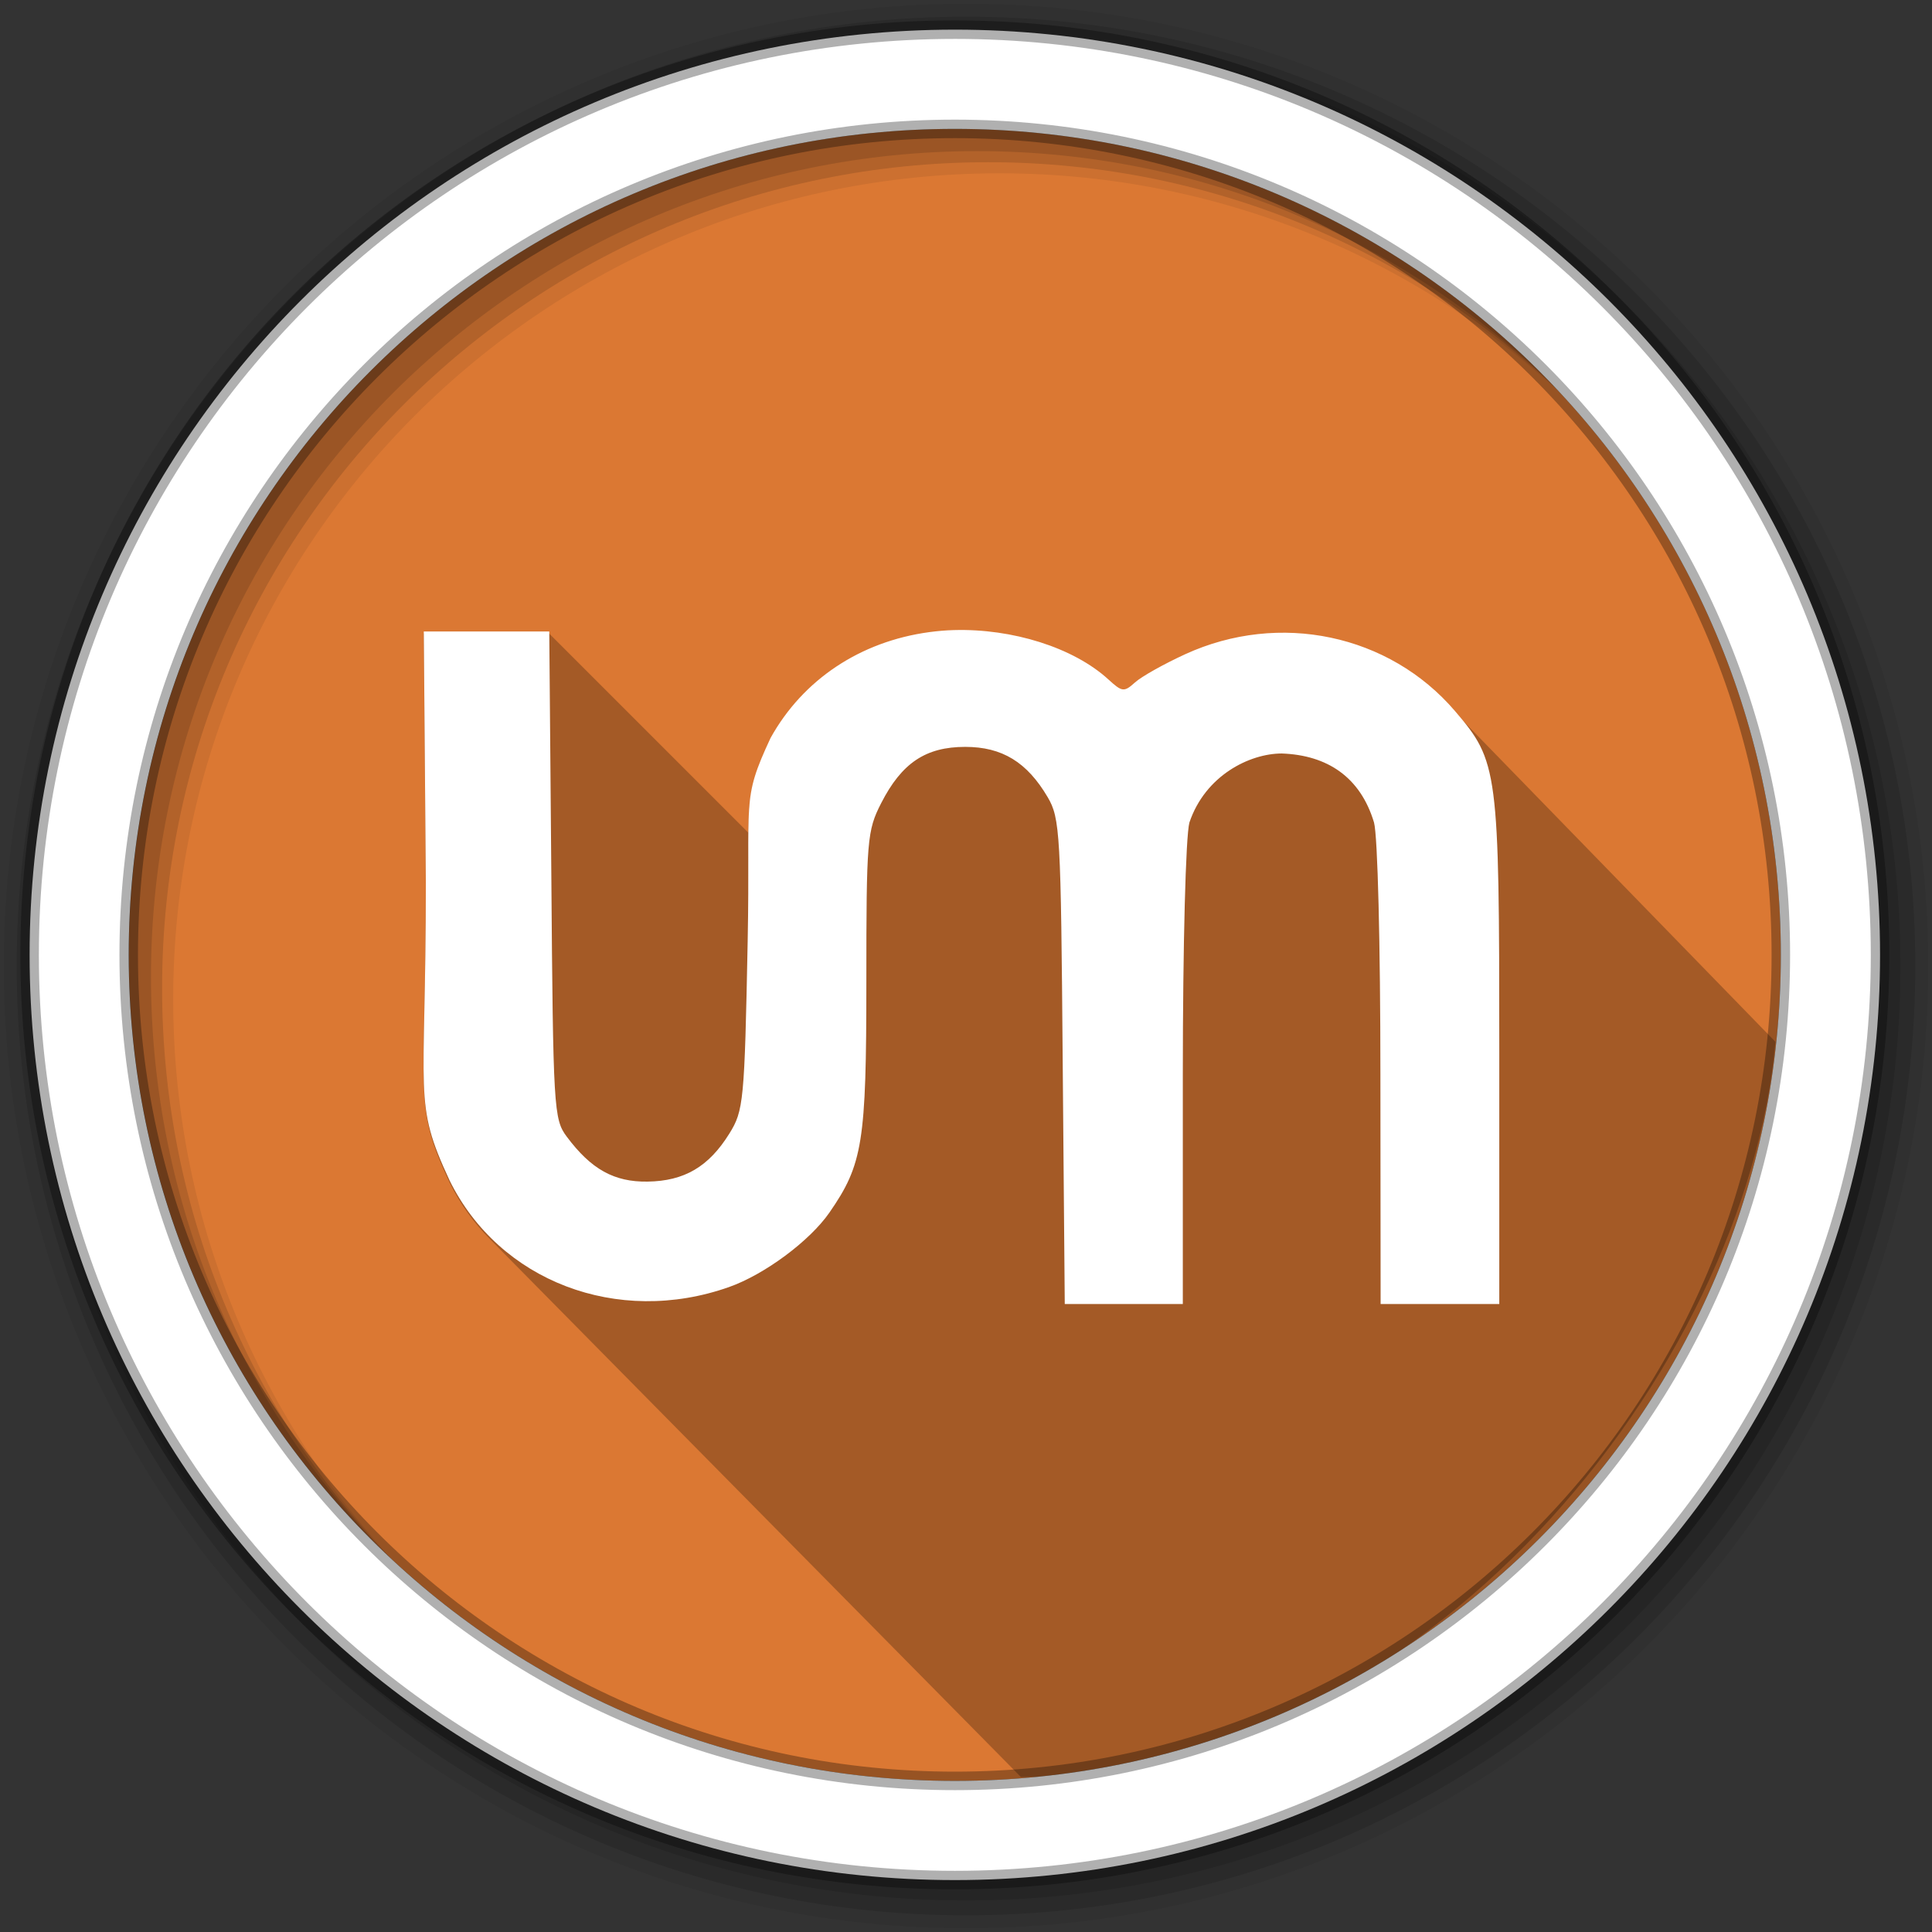 <svg xmlns="http://www.w3.org/2000/svg" height="512" width="512"><rect width="100%" height="100%" fill="#333333" stroke="none"/><g fill-rule="evenodd"><path d="M471.95 253.05c0 120.9-98.01 218.91-218.91 218.91S34.13 373.95 34.13 253.05 132.14 34.14 253.04 34.14s218.91 98.01 218.91 218.91" fill="#db7833"/><path d="M255.693 167.51c-.97-.015-1.94-.01-2.904.018-2.208.062-4.4.253-6.552.545-18.3 2.483-33.495 12.633-42.04 28.07-4.905 10.525-5.75 14.03-5.88 24.53l-52.76-52.76h-33.253l.545 66.886c0 57.41-3.482 57.57 6.28 78.57 2.824 5.734 6.486 10.79 10.786 15.09L270.56 470.93c106.58-.69 192.237-107.45 199.953-194.83l-88.037-90.473c-17.385-17.865-44.848-22.476-68.36-11.71-5.606 2.566-11.606 5.925-13.324 7.48-2.89 2.615-3.422 2.55-7.04-.767-8.686-7.957-23.5-12.892-38.05-13.12" opacity=".25"/><path d="M256 1C115.17 1 1 115.17 1 256s114.17 255 255 255 255-114.17 255-255S396.83 1 256 1m8.827 44.93c120.9 0 218.9 98 218.9 218.9s-98 218.9-218.9 218.9-218.93-98-218.93-218.9 98.03-218.9 218.93-218.9" fill-opacity=".067"/><g fill-opacity=".129"><path d="M256 4.43C117.06 4.43 4.43 117.06 4.43 256S117.06 507.57 256 507.57 507.57 394.94 507.57 256 394.94 4.43 256 4.43m5.885 38.556c120.9 0 218.9 98 218.9 218.9s-98 218.9-218.9 218.9-218.93-98-218.93-218.9 98.03-218.9 218.93-218.9"/><path d="M256 8.36C119.23 8.36 8.36 119.23 8.36 256S119.23 503.64 256 503.64 503.64 392.77 503.64 256 392.77 8.36 256 8.36m2.942 31.69c120.9 0 218.9 98 218.9 218.9s-98 218.9-218.9 218.9-218.93-98-218.93-218.9 98.03-218.9 218.93-218.9"/></g><path d="M253.04 7.86C117.62 7.86 7.85 117.64 7.85 253.05c0 135.42 109.78 245.19 245.19 245.19 135.42 0 245.19-109.78 245.19-245.19 0-135.42-109.78-245.19-245.19-245.19m0 26.297c120.9 0 218.9 98 218.9 218.9s-98 218.9-218.9 218.9-218.93-98-218.93-218.9 98.03-218.9 218.93-218.9z" fill="#fff" stroke="#000" stroke-opacity=".31" stroke-width="4.904"/></g><path d="M252.793 166.978c-2.207.062-4.4.254-6.552.546-18.298 2.483-33.493 12.63-42.04 28.06-7.836 16.818-5.31 15.687-6.06 53.89-.832 42.48-1.08 44.87-4.858 50.944-5.468 8.793-11.938 12.58-21.677 12.722-8.865.13-14.953-3.268-21.404-11.903-3.462-4.637-3.615-7.31-4.094-69.34l-.546-64.54h-33.252l.546 66.886c0 57.41-3.483 57.57 6.28 78.57 13.167 26.736 44.52 38.698 74.04 28.28 9.42-3.324 21.408-12.198 26.644-19.766 8.825-12.754 9.774-18.553 9.774-61.21 0-37.618.196-39.975 3.93-47.28 5.438-10.64 11.792-14.906 22.278-14.906 9.78 0 16.378 4.05 21.84 13.324 3.295 5.595 3.498 9.554 3.986 70.11l.546 64.21h31.286v-60.716c.006-34.455.77-63.37 1.747-66.886 4.207-12.465 15.93-18.266 24.46-18.29 12.11.427 20.858 6.274 24.462 18.29.976 3.514 1.687 32.43 1.693 66.886l.055 60.716h31.45v-66.94c0-74.72-.312-76.85-11.74-90.2-17.408-20.34-46.526-26.49-71.47-15.07-5.605 2.566-11.604 5.925-13.322 7.48-2.89 2.615-3.422 2.552-7.04-.765-9.265-8.49-25.5-13.538-40.95-13.1" fill="#fff" fill-rule="evenodd"/></svg>